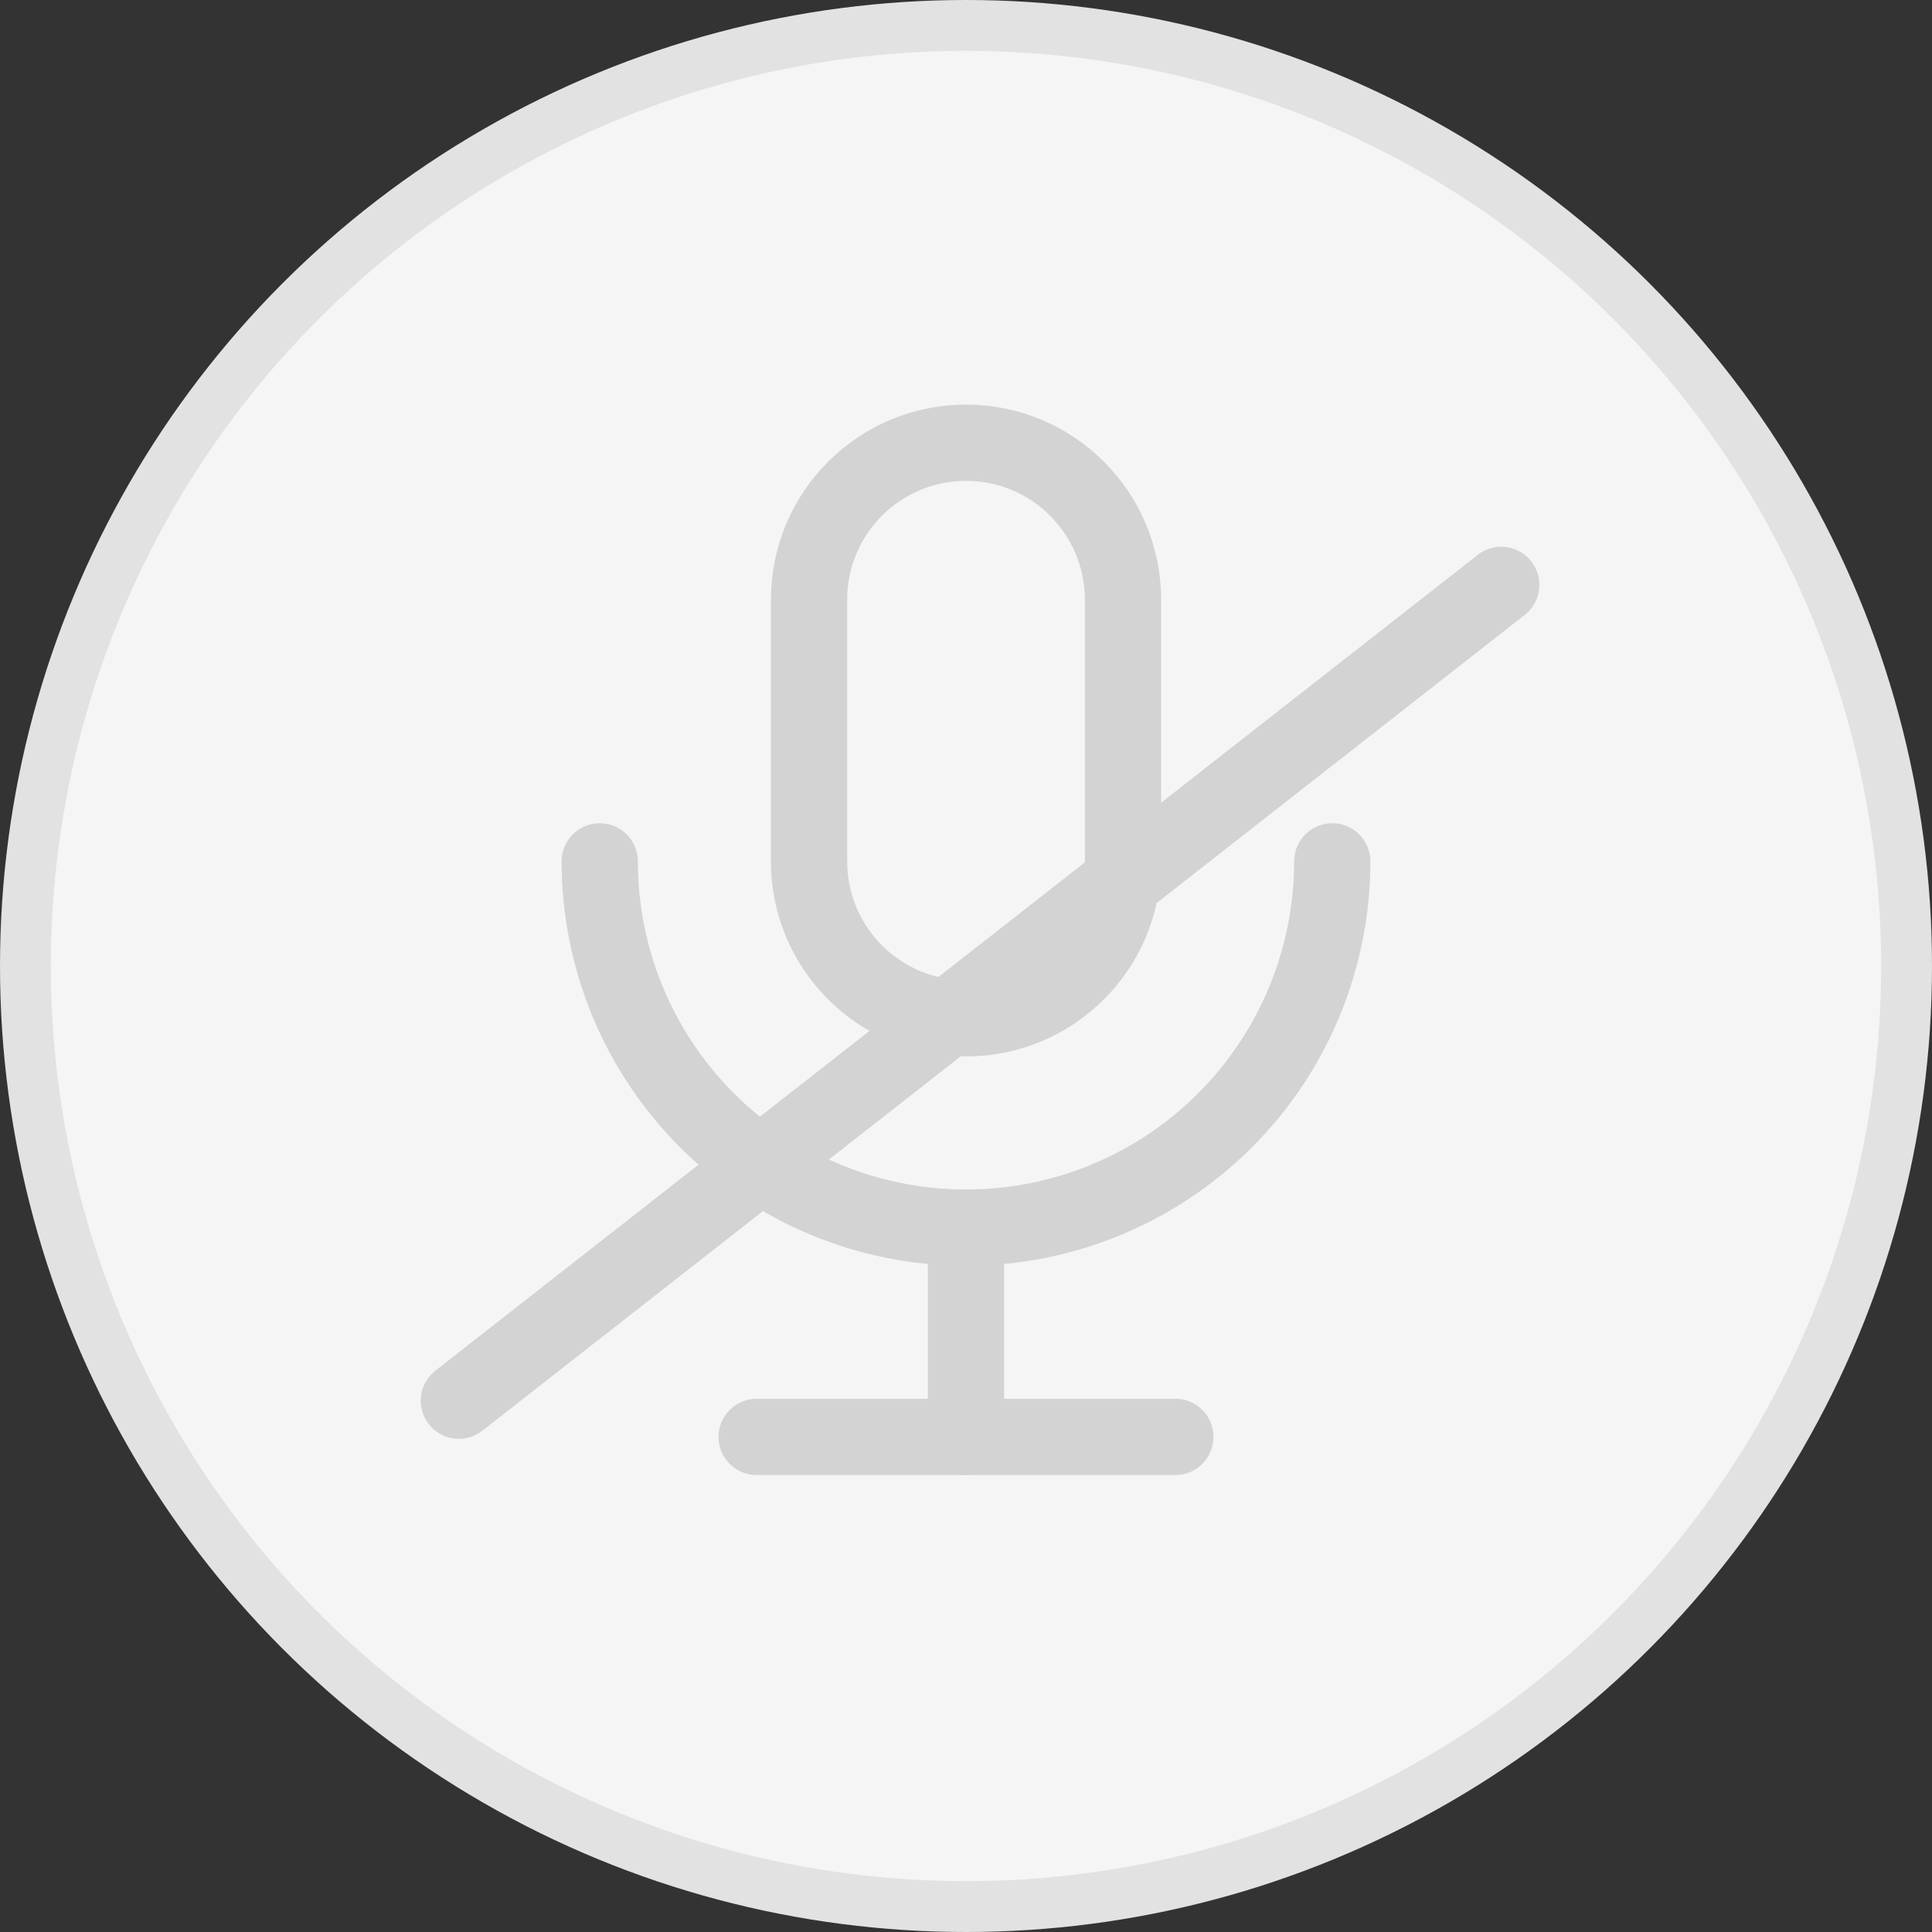 <svg width="38" height="38" viewBox="0 0 38 38" fill="none" xmlns="http://www.w3.org/2000/svg">
<rect x="0" y="0" width="38" height="38" fill="#333333" stroke="none"/>
<circle cx="19" cy="19" r="18.5" fill="#F5F5F5" stroke="#E2E2E2"/>
<g clip-path="url(#clip0_912:1504)">
<path d="M22.088 11.796C22.088 10.091 20.705 8.708 19 8.708C17.295 8.708 15.913 10.091 15.913 11.796V16.942C15.913 18.647 17.295 20.029 19 20.029C20.705 20.029 22.088 18.647 22.088 16.942V11.796Z" stroke="#D3D3D3" stroke-width="1.5" stroke-linecap="round" stroke-linejoin="round"/>
<path d="M11.796 16.942C11.796 18.852 12.555 20.685 13.906 22.036C15.257 23.387 17.089 24.146 19 24.146C20.911 24.146 22.743 23.387 24.094 22.036C25.445 20.685 26.204 18.852 26.204 16.942" stroke="#D3D3D3" stroke-width="1.5" stroke-linecap="round" stroke-linejoin="round"/>
<path d="M14.883 28.262H23.117" stroke="#D3D3D3" stroke-width="1.5" stroke-linecap="round" stroke-linejoin="round"/>
<path d="M19 24.146V28.262" stroke="#D3D3D3" stroke-width="1.5" stroke-linecap="round" stroke-linejoin="round"/>
<path d="M29.528 11.504L9.025 27.55" stroke="#D3D3D3" stroke-width="1.5" stroke-linecap="round" stroke-linejoin="round"/>
</g>
<defs>
<clipPath id="clip0_912:1504">
<rect width="24.7" height="24.7" fill="white" transform="translate(6.65 6.65)"/>
</clipPath>
</defs>
</svg>
